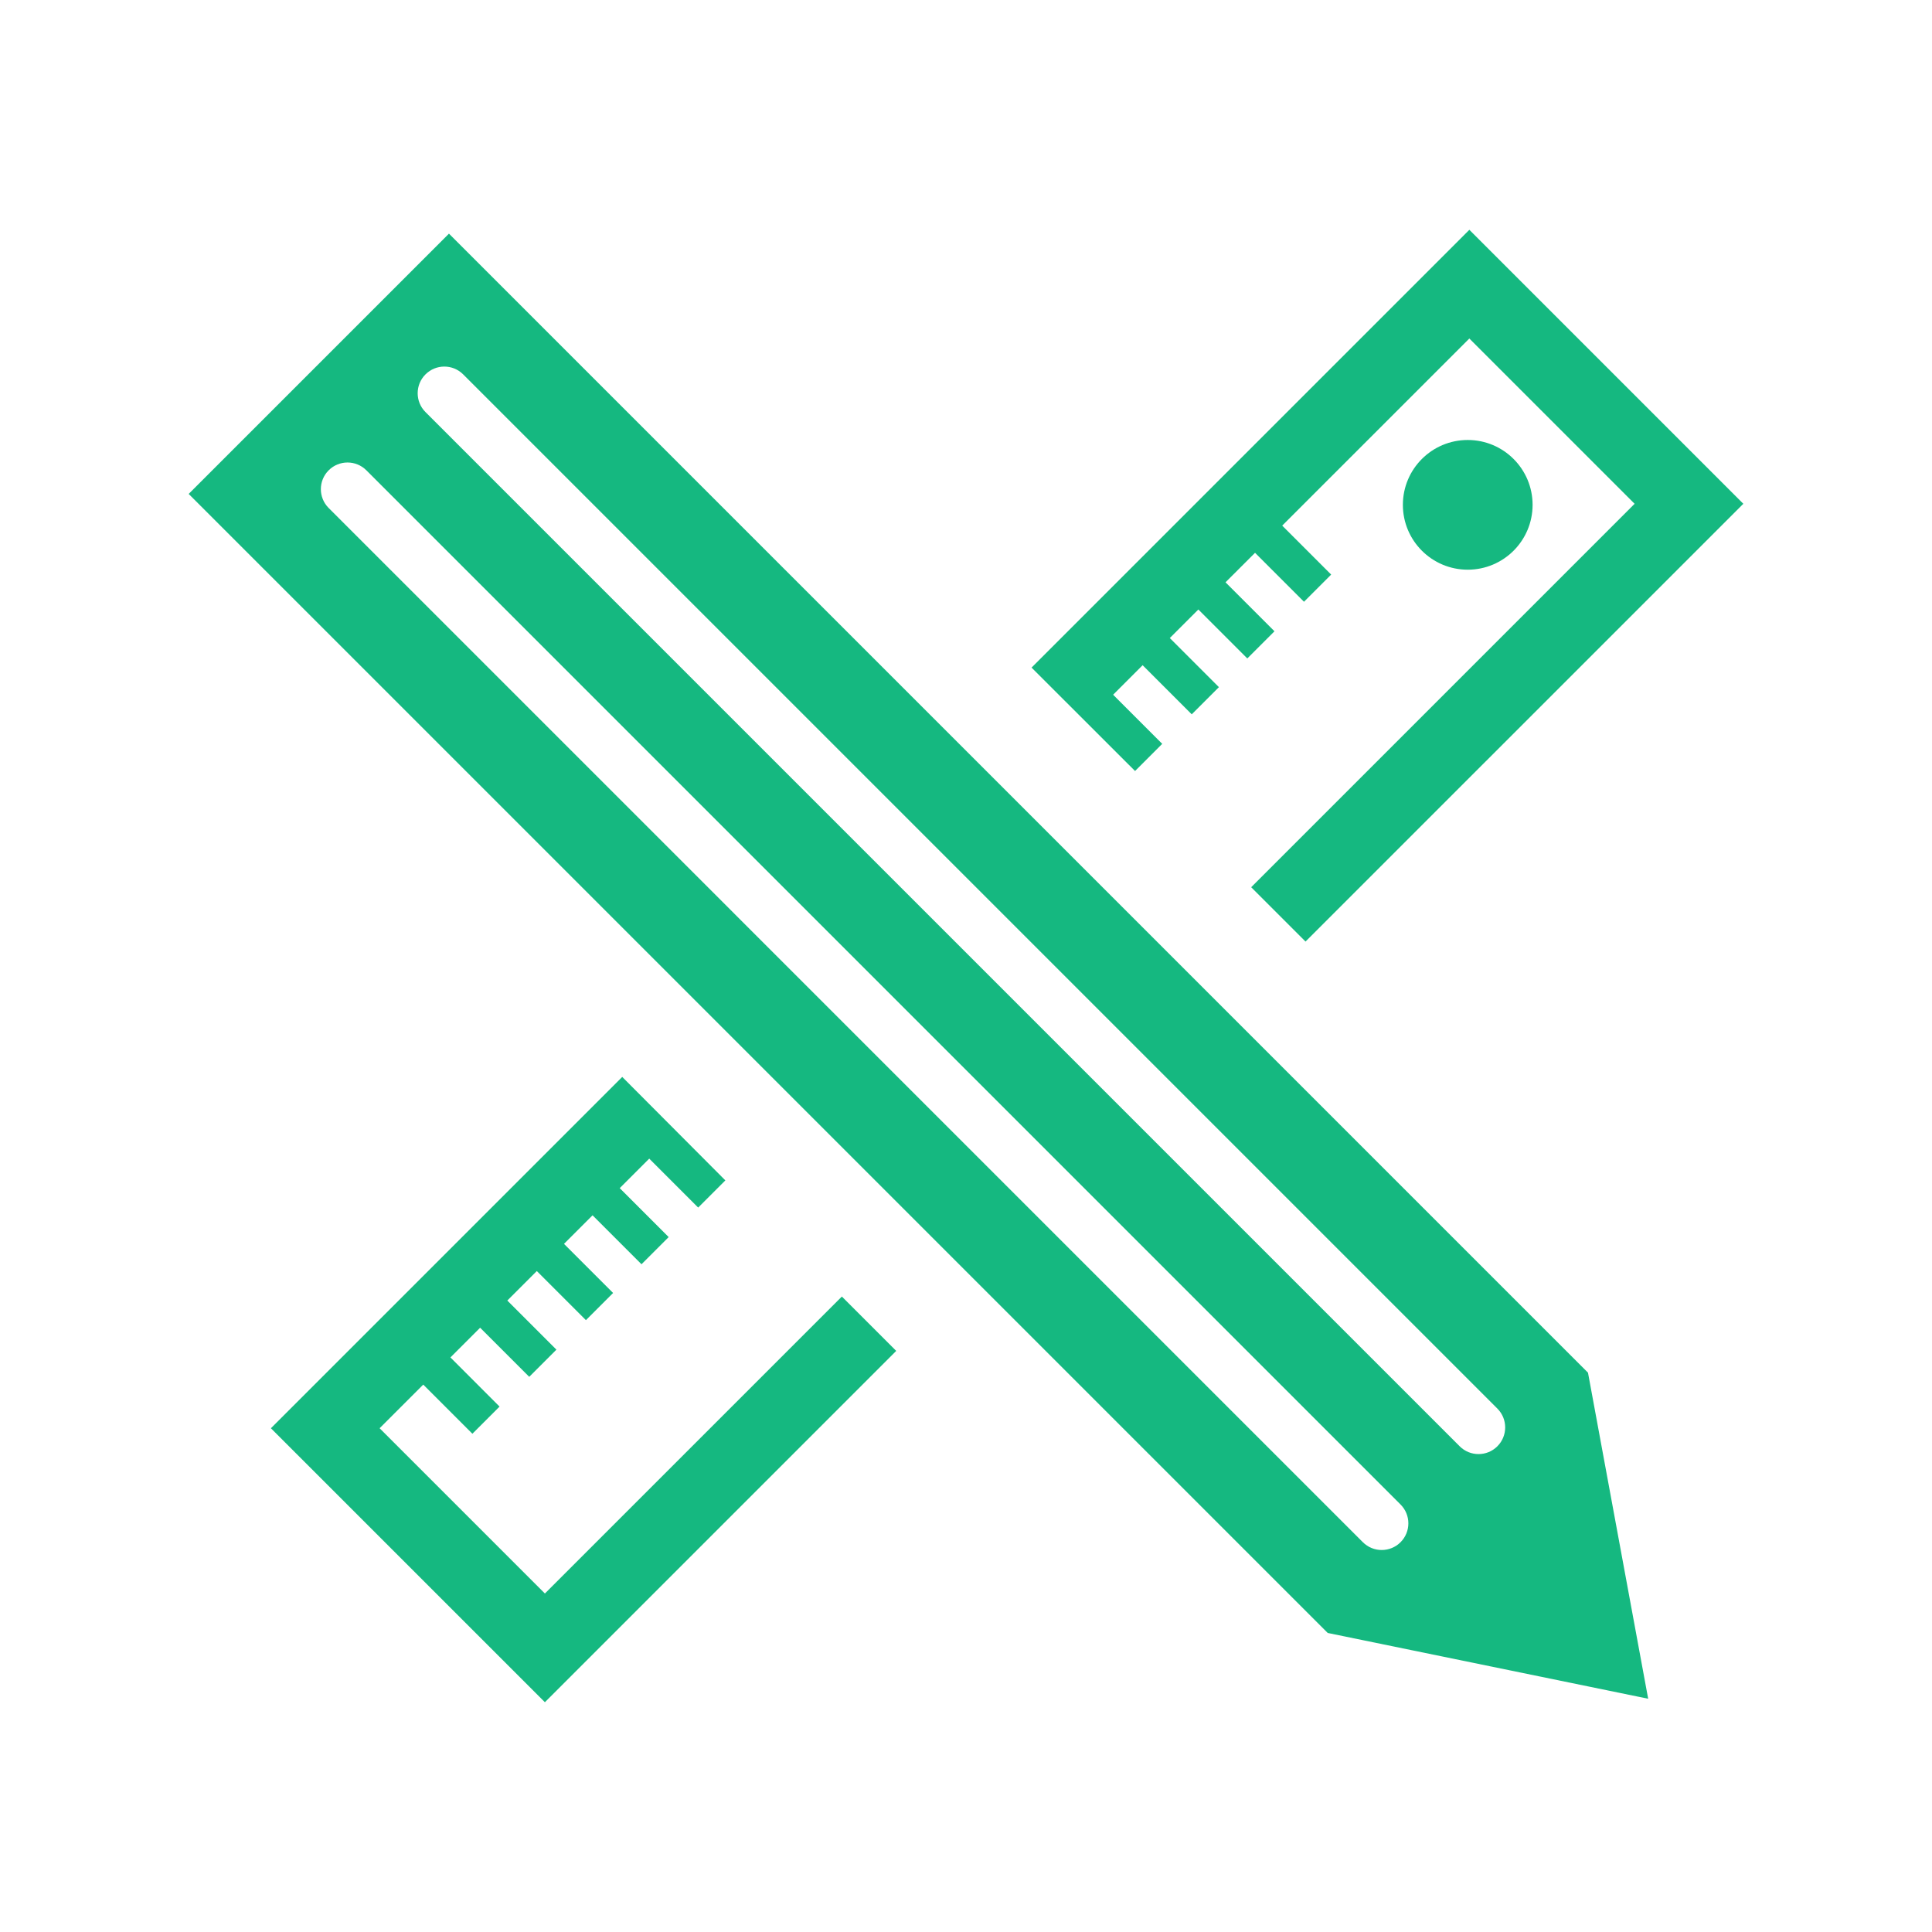 <?xml version="1.0" encoding="utf-8"?>
<!-- Generator: Adobe Illustrator 16.0.0, SVG Export Plug-In . SVG Version: 6.00 Build 0)  -->
<!DOCTYPE svg PUBLIC "-//W3C//DTD SVG 1.1//EN" "http://www.w3.org/Graphics/SVG/1.1/DTD/svg11.dtd">
<svg version="1.1" id="Layer_1" xmlns="http://www.w3.org/2000/svg" xmlns:xlink="http://www.w3.org/1999/xlink" x="0px" y="0px"
	 width="512px" height="512px" viewBox="0 0 512 512" enable-background="new 0 0 512 512" xml:space="preserve">
<path id="tools-7-icon" fill="#15B880" d="M388.965,150.974c-9.49,0-17.188-7.694-17.188-17.188c0-9.491,7.695-17.186,17.188-17.186
	c9.49,0,17.188,7.694,17.188,17.186C406.152,143.279,398.455,150.974,388.965,150.974z M300.802,204.326l7.201-7.201l-13.015-13.017
	l7.82-7.82l13.017,13.015l7.2-7.201l-13.014-13.017l7.566-7.565l12.973,12.973l7.201-7.201l-12.973-12.975l7.822-7.82l12.973,12.973
	l7.201-7.201l-12.973-12.975l49.588-49.586l43.799,43.799L331.575,235.123l14.403,14.402L462,133.506l-72.607-72.608
	L273.372,176.919L300.802,204.326z M223.103,343.596l-78.7,78.699l-43.8-43.799l11.562-11.561l13.024,13.023l7.201-7.201
	l-13.023-13.025l7.873-7.873l13.015,13.014l7.201-7.201l-13.013-13.015l7.82-7.821l13.015,13.014l7.201-7.2l-13.013-13.016
	l7.566-7.566l12.971,12.971l7.202-7.201l-12.971-12.971l7.821-7.822l12.971,12.971l7.202-7.2l-27.33-27.422l-93.104,93.104
	l72.608,72.606l93.104-93.104L223.103,343.596z M118.978,61.918L50,130.894l301.857,301.857l84.926,17.432l-15.948-86.406
	L118.978,61.918z M371.162,408.7c-2.762,2.758-7.232,2.757-9.991,0L87.099,134.626c-2.758-2.758-2.758-7.229,0-9.988
	c2.761-2.761,7.232-2.761,9.991-0.002L371.16,398.71C373.92,401.469,373.92,405.941,371.162,408.7z M396.819,373.287
	c2.759,2.759,2.759,7.231,0,9.99c-2.759,2.76-7.231,2.76-9.991,0l-274.07-274.072c-2.759-2.758-2.759-7.23,0-9.989
	c2.76-2.76,7.231-2.76,9.99,0L396.819,373.287z"/>
</svg>
